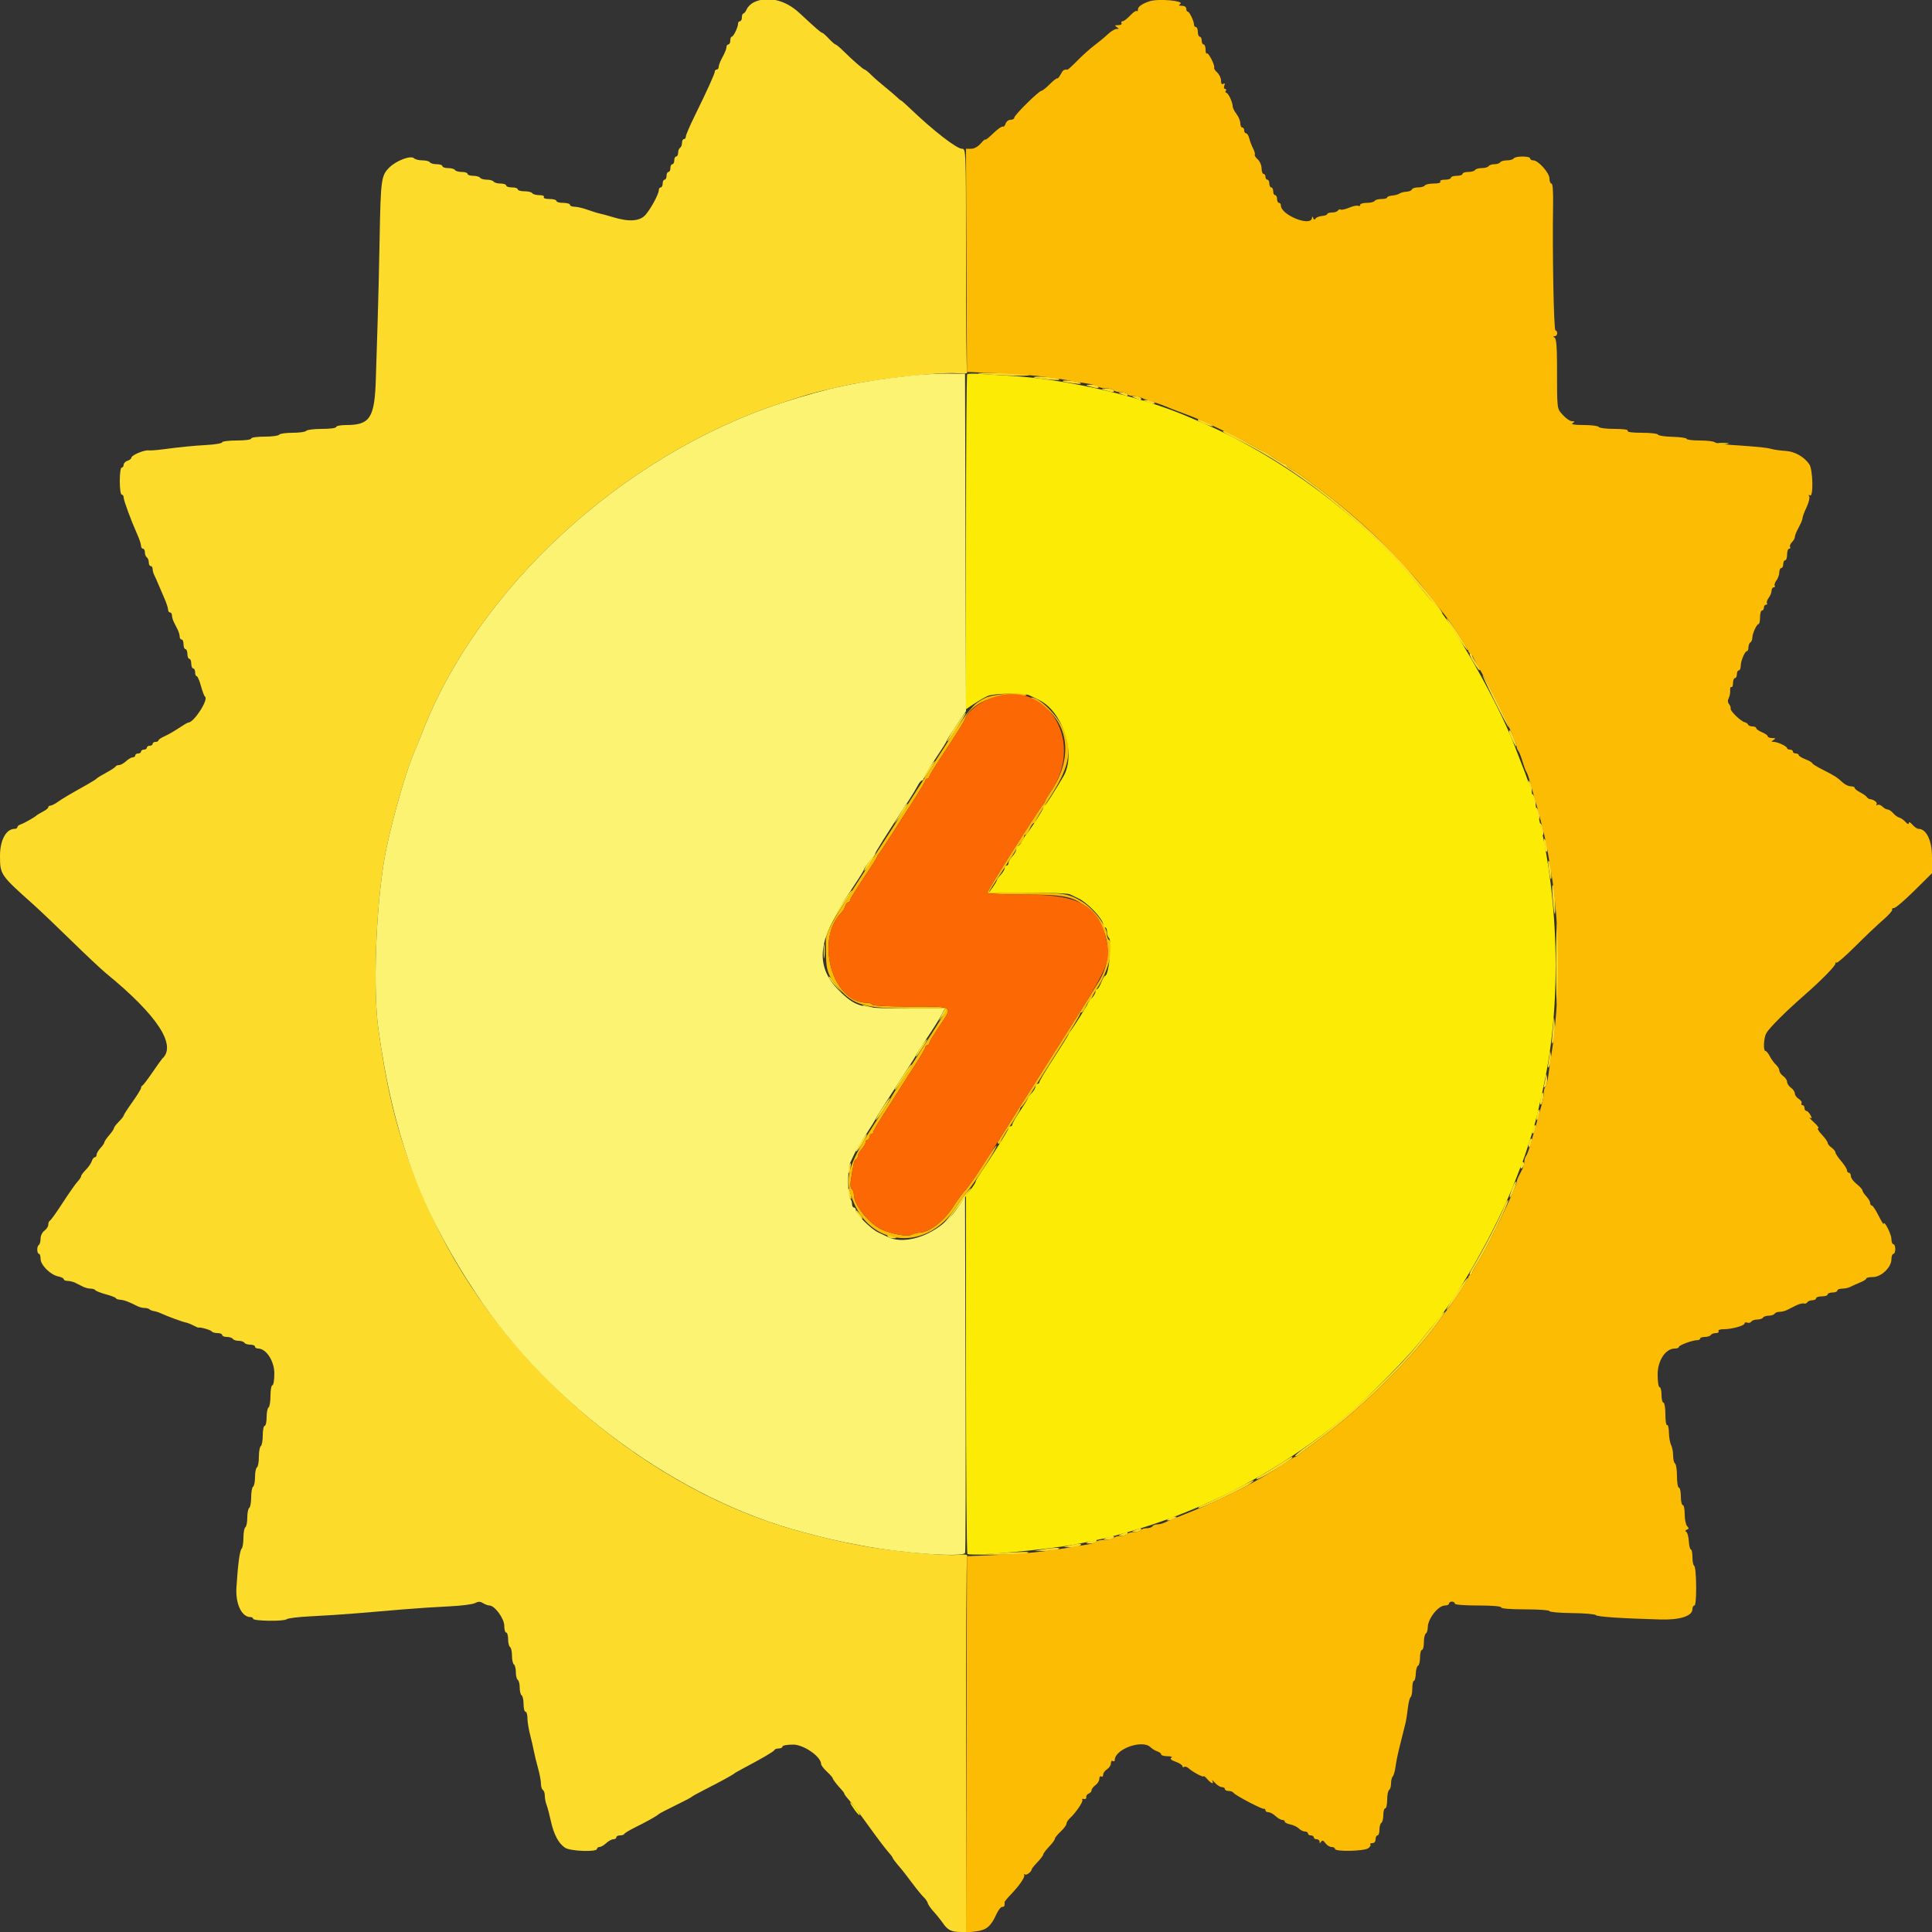 <svg id="svg" version="1.1" xmlns="http://www.w3.org/2000/svg" xmlns:xlink="http://www.w3.org/1999/xlink" width="400" height="400" viewBox="0, 0, 400,400"><rect x="0" y="0" width="400" height="400" fill="#333333" stroke="none"/><g id="svgg"><path id="path0" d="M156.000 0.513 C 155.450 0.789,154.822 1.416,154.605 1.907 C 154.388 2.398,154.073 2.800,153.905 2.800 C 153.737 2.800,153.600 3.160,153.600 3.600 C 153.600 4.040,153.420 4.400,153.200 4.400 C 152.980 4.400,152.800 4.634,152.800 4.920 C 152.800 5.656,151.859 7.593,151.500 7.597 C 151.335 7.599,151.200 7.960,151.200 8.400 C 151.200 8.840,151.020 9.200,150.800 9.200 C 150.580 9.200,150.400 9.465,150.400 9.788 C 150.400 10.111,150.040 11.017,149.600 11.800 C 149.160 12.583,148.800 13.489,148.800 13.812 C 148.800 14.135,148.620 14.400,148.400 14.400 C 148.180 14.400,148.000 14.575,148.000 14.790 C 148.000 15.242,146.472 18.614,143.846 23.957 C 142.831 26.024,142.000 27.959,142.000 28.257 C 142.000 28.556,141.820 28.800,141.600 28.800 C 141.380 28.800,141.200 29.149,141.200 29.576 C 141.200 30.003,141.020 30.464,140.800 30.600 C 140.580 30.736,140.400 31.197,140.400 31.624 C 140.400 32.051,140.220 32.400,140.000 32.400 C 139.780 32.400,139.600 32.760,139.600 33.200 C 139.600 33.640,139.420 34.000,139.200 34.000 C 138.980 34.000,138.800 34.360,138.800 34.800 C 138.800 35.240,138.620 35.600,138.400 35.600 C 138.180 35.600,138.000 35.960,138.000 36.400 C 138.000 36.840,137.820 37.200,137.600 37.200 C 137.380 37.200,137.200 37.560,137.200 38.000 C 137.200 38.440,137.020 38.800,136.800 38.800 C 136.580 38.800,136.400 39.053,136.400 39.362 C 136.400 40.167,134.769 43.193,133.634 44.493 C 132.488 45.806,130.256 45.972,127.005 44.986 C 125.908 44.654,124.648 44.310,124.205 44.222 C 123.762 44.135,122.612 43.779,121.650 43.432 C 120.687 43.084,119.472 42.800,118.950 42.800 C 118.427 42.800,118.000 42.620,118.000 42.400 C 118.000 42.180,117.370 42.000,116.600 42.000 C 115.830 42.000,115.200 41.820,115.200 41.600 C 115.200 41.380,114.559 41.200,113.776 41.200 C 112.929 41.200,112.453 41.038,112.600 40.800 C 112.744 40.567,112.345 40.400,111.647 40.400 C 110.987 40.400,110.336 40.220,110.200 40.000 C 110.064 39.780,109.333 39.600,108.576 39.600 C 107.819 39.600,107.200 39.420,107.200 39.200 C 107.200 38.980,106.660 38.800,106.000 38.800 C 105.340 38.800,104.800 38.620,104.800 38.400 C 104.800 38.180,104.271 38.000,103.624 38.000 C 102.977 38.000,102.336 37.820,102.200 37.600 C 102.064 37.380,101.434 37.200,100.800 37.200 C 100.166 37.200,99.536 37.020,99.400 36.800 C 99.264 36.580,98.623 36.400,97.976 36.400 C 97.329 36.400,96.800 36.220,96.800 36.000 C 96.800 35.780,96.271 35.600,95.624 35.600 C 94.977 35.600,94.336 35.420,94.200 35.200 C 94.064 34.980,93.423 34.800,92.776 34.800 C 92.129 34.800,91.600 34.620,91.600 34.400 C 91.600 34.180,91.071 34.000,90.424 34.000 C 89.777 34.000,89.136 33.820,89.000 33.600 C 88.864 33.380,88.169 33.200,87.456 33.200 C 86.743 33.200,85.971 33.011,85.739 32.779 C 85.070 32.110,82.076 33.220,80.602 34.685 C 78.922 36.356,78.817 37.133,78.594 49.600 C 78.494 55.210,78.313 62.770,78.192 66.400 C 78.071 70.030,77.902 75.384,77.818 78.298 C 77.579 86.526,76.645 88.000,71.665 88.000 C 70.529 88.000,69.600 88.180,69.600 88.400 C 69.600 88.631,68.341 88.800,66.624 88.800 C 64.987 88.800,63.536 88.980,63.400 89.200 C 63.264 89.420,62.004 89.600,60.600 89.600 C 59.196 89.600,57.936 89.780,57.800 90.000 C 57.664 90.220,56.303 90.400,54.776 90.400 C 53.192 90.400,52.000 90.572,52.000 90.800 C 52.000 91.031,50.733 91.200,49.000 91.200 C 47.350 91.200,46.000 91.366,46.000 91.570 C 46.000 91.773,44.605 92.021,42.900 92.122 C 39.736 92.309,37.504 92.530,33.600 93.044 C 32.390 93.204,31.100 93.295,30.734 93.248 C 29.842 93.132,27.200 94.257,27.200 94.753 C 27.200 94.969,26.840 95.260,26.400 95.400 C 25.960 95.540,25.600 95.912,25.600 96.227 C 25.600 96.542,25.420 96.800,25.200 96.800 C 24.971 96.800,24.800 98.000,24.800 99.600 C 24.800 101.200,24.971 102.400,25.200 102.400 C 25.420 102.400,25.600 102.668,25.600 102.996 C 25.600 103.612,27.120 107.726,28.444 110.696 C 28.860 111.628,29.200 112.663,29.200 112.996 C 29.200 113.328,29.380 113.600,29.600 113.600 C 29.820 113.600,30.000 113.949,30.000 114.376 C 30.000 114.803,30.180 115.264,30.400 115.400 C 30.620 115.536,30.800 115.997,30.800 116.424 C 30.800 116.851,30.980 117.200,31.200 117.200 C 31.420 117.200,31.600 117.472,31.600 117.805 C 31.600 118.138,31.759 118.723,31.953 119.105 C 32.148 119.487,32.490 120.250,32.713 120.800 C 32.937 121.350,33.498 122.653,33.960 123.696 C 34.422 124.738,34.800 125.863,34.800 126.196 C 34.800 126.528,34.980 126.800,35.200 126.800 C 35.420 126.800,35.600 127.072,35.600 127.405 C 35.600 127.738,35.780 128.368,36.000 128.805 C 36.220 129.242,36.580 129.958,36.800 130.395 C 37.020 130.832,37.200 131.462,37.200 131.795 C 37.200 132.128,37.380 132.400,37.600 132.400 C 37.820 132.400,38.000 132.850,38.000 133.400 C 38.000 133.950,38.180 134.400,38.400 134.400 C 38.620 134.400,38.800 134.850,38.800 135.400 C 38.800 135.950,38.980 136.400,39.200 136.400 C 39.420 136.400,39.600 136.850,39.600 137.400 C 39.600 137.950,39.780 138.400,40.000 138.400 C 40.220 138.400,40.400 138.760,40.400 139.200 C 40.400 139.640,40.547 140.000,40.728 140.000 C 40.908 140.000,41.304 140.911,41.607 142.025 C 41.910 143.139,42.282 144.127,42.434 144.221 C 43.279 144.743,40.161 149.600,38.980 149.600 C 38.835 149.600,37.964 150.108,37.044 150.728 C 36.125 151.349,34.793 152.113,34.086 152.426 C 33.379 152.739,32.800 153.131,32.800 153.298 C 32.800 153.464,32.530 153.600,32.200 153.600 C 31.870 153.600,31.600 153.780,31.600 154.000 C 31.600 154.220,31.330 154.400,31.000 154.400 C 30.670 154.400,30.400 154.580,30.400 154.800 C 30.400 155.020,30.130 155.200,29.800 155.200 C 29.470 155.200,29.200 155.380,29.200 155.600 C 29.200 155.820,28.930 156.000,28.600 156.000 C 28.270 156.000,28.000 156.180,28.000 156.400 C 28.000 156.620,27.764 156.800,27.475 156.800 C 27.187 156.800,26.564 157.160,26.092 157.600 C 25.620 158.040,24.971 158.400,24.650 158.400 C 24.329 158.400,24.007 158.535,23.933 158.700 C 23.860 158.865,22.990 159.437,22.000 159.970 C 21.010 160.504,20.110 161.054,20.000 161.194 C 19.890 161.333,18.990 161.902,18.000 162.457 C 14.169 164.605,12.963 165.320,11.938 166.047 C 11.354 166.461,10.679 166.800,10.438 166.800 C 10.197 166.800,10.000 166.950,10.000 167.132 C 10.000 167.315,9.505 167.720,8.900 168.032 C 8.295 168.344,7.710 168.689,7.600 168.799 C 7.206 169.195,4.987 170.454,4.300 170.671 C 3.915 170.793,3.600 171.052,3.600 171.247 C 3.600 171.441,3.357 171.600,3.059 171.600 C 1.273 171.600,0.000 173.919,0.000 177.173 C -0.000 181.065,0.066 181.163,6.830 187.200 C 8.186 188.410,11.749 191.802,14.748 194.737 C 17.746 197.672,21.004 200.732,21.988 201.537 C 32.574 210.202,36.654 216.419,33.579 219.200 C 33.457 219.310,32.557 220.570,31.579 222.000 C 30.601 223.430,29.665 224.660,29.500 224.733 C 29.335 224.807,29.200 225.044,29.200 225.262 C 29.200 225.479,28.390 226.792,27.400 228.179 C 26.410 229.566,25.600 230.822,25.600 230.969 C 25.600 231.116,25.150 231.686,24.600 232.236 C 24.050 232.786,23.600 233.380,23.600 233.556 C 23.600 233.732,23.150 234.399,22.600 235.038 C 22.051 235.677,21.601 236.343,21.600 236.517 C 21.600 236.691,21.240 237.220,20.800 237.692 C 20.360 238.164,20.000 238.787,20.000 239.075 C 20.000 239.364,19.832 239.600,19.627 239.600 C 19.422 239.600,19.138 239.966,18.996 240.413 C 18.854 240.860,18.302 241.662,17.769 242.195 C 17.236 242.728,16.800 243.318,16.800 243.506 C 16.800 243.695,16.460 244.214,16.044 244.660 C 15.628 245.107,14.247 247.076,12.975 249.036 C 11.703 250.996,10.513 252.660,10.331 252.733 C 10.149 252.807,10.000 253.172,10.000 253.545 C 10.000 253.918,9.640 254.483,9.200 254.800 C 8.737 255.133,8.400 255.835,8.400 256.465 C 8.400 257.063,8.231 257.657,8.025 257.784 C 7.581 258.059,7.631 259.600,8.085 259.600 C 8.258 259.600,8.400 260.068,8.400 260.640 C 8.400 261.912,10.459 263.952,12.067 264.273 C 12.690 264.398,13.200 264.657,13.200 264.850 C 13.200 265.042,13.562 265.200,14.005 265.200 C 14.448 265.200,15.168 265.380,15.605 265.600 C 16.042 265.820,16.758 266.180,17.195 266.400 C 17.632 266.620,18.341 266.800,18.771 266.800 C 19.201 266.800,19.642 266.944,19.751 267.121 C 19.860 267.297,20.861 267.690,21.975 267.993 C 23.089 268.296,24.000 268.654,24.000 268.787 C 24.000 268.921,24.402 269.060,24.893 269.097 C 25.713 269.159,26.663 269.515,28.495 270.447 C 28.877 270.641,29.522 270.800,29.928 270.800 C 30.334 270.800,30.792 270.925,30.945 271.078 C 31.098 271.231,31.525 271.401,31.894 271.455 C 32.264 271.509,32.933 271.727,33.383 271.940 C 34.625 272.526,37.715 273.663,38.474 273.812 C 38.845 273.884,39.565 274.167,40.074 274.440 C 40.583 274.712,41.044 274.909,41.098 274.877 C 41.380 274.711,43.647 275.353,43.832 275.652 C 43.950 275.843,44.487 276.000,45.024 276.000 C 45.561 276.000,46.000 276.180,46.000 276.400 C 46.000 276.620,46.439 276.800,46.976 276.800 C 47.513 276.800,48.064 276.980,48.200 277.200 C 48.336 277.420,48.876 277.600,49.400 277.600 C 49.924 277.600,50.464 277.780,50.600 278.000 C 50.736 278.220,51.287 278.400,51.824 278.400 C 52.361 278.400,52.800 278.580,52.800 278.800 C 52.800 279.020,53.088 279.200,53.440 279.200 C 55.112 279.200,56.800 281.793,56.800 284.360 C 56.800 285.720,56.623 286.800,56.400 286.800 C 56.180 286.800,56.000 287.779,56.000 288.976 C 56.000 290.173,55.820 291.264,55.600 291.400 C 55.380 291.536,55.200 292.447,55.200 293.424 C 55.200 294.401,55.020 295.200,54.800 295.200 C 54.580 295.200,54.400 296.089,54.400 297.176 C 54.400 298.263,54.220 299.264,54.000 299.400 C 53.780 299.536,53.600 300.526,53.600 301.600 C 53.600 302.674,53.420 303.664,53.200 303.800 C 52.980 303.936,52.800 304.836,52.800 305.800 C 52.800 306.764,52.620 307.664,52.400 307.800 C 52.180 307.936,52.000 308.926,52.000 310.000 C 52.000 311.074,51.820 312.064,51.600 312.200 C 51.380 312.336,51.200 313.236,51.200 314.200 C 51.200 315.164,51.020 316.064,50.800 316.200 C 50.580 316.336,50.400 317.301,50.400 318.344 C 50.400 319.387,50.237 320.411,50.037 320.620 C 49.632 321.044,49.265 323.767,48.952 328.679 C 48.736 332.061,50.039 334.800,51.864 334.800 C 52.159 334.800,52.400 334.955,52.400 335.144 C 52.400 335.631,58.766 335.726,59.343 335.247 C 59.605 335.030,61.885 334.755,64.410 334.637 C 66.934 334.519,71.205 334.238,73.900 334.012 C 76.595 333.785,81.005 333.415,83.700 333.189 C 86.395 332.963,90.580 332.689,93.000 332.580 C 95.420 332.471,97.816 332.170,98.325 331.910 C 99.038 331.546,99.426 331.548,100.019 331.919 C 100.443 332.184,101.033 332.400,101.330 332.400 C 102.421 332.400,104.400 335.100,104.400 336.589 C 104.400 337.365,104.580 338.000,104.800 338.000 C 105.020 338.000,105.200 338.619,105.200 339.376 C 105.200 340.133,105.380 340.864,105.600 341.000 C 105.820 341.136,106.000 341.946,106.000 342.800 C 106.000 343.654,106.180 344.464,106.400 344.600 C 106.620 344.736,106.800 345.456,106.800 346.200 C 106.800 346.944,106.980 347.664,107.200 347.800 C 107.420 347.936,107.600 348.656,107.600 349.400 C 107.600 350.144,107.780 350.864,108.000 351.000 C 108.220 351.136,108.400 351.957,108.400 352.824 C 108.400 353.691,108.580 354.400,108.800 354.400 C 109.020 354.400,109.200 354.992,109.200 355.716 C 109.200 356.440,109.454 358.015,109.764 359.216 C 110.075 360.417,110.425 361.940,110.543 362.600 C 110.661 363.260,111.035 364.790,111.374 366.000 C 111.713 367.210,111.993 368.684,111.995 369.276 C 111.998 369.868,112.180 370.464,112.400 370.600 C 112.620 370.736,112.800 371.278,112.800 371.805 C 112.800 372.331,112.963 373.176,113.162 373.681 C 113.361 374.187,113.757 375.680,114.043 377.000 C 114.648 379.798,115.649 381.678,117.006 382.567 C 118.102 383.285,123.600 383.479,123.600 382.800 C 123.600 382.580,123.836 382.400,124.125 382.400 C 124.413 382.400,125.036 382.040,125.508 381.600 C 125.980 381.160,126.644 380.800,126.983 380.800 C 127.322 380.800,127.600 380.620,127.600 380.400 C 127.600 380.180,127.945 380.000,128.367 380.000 C 128.788 380.000,129.193 379.858,129.267 379.685 C 129.340 379.512,130.390 378.881,131.600 378.284 C 134.005 377.095,136.086 375.924,136.400 375.582 C 136.510 375.462,138.040 374.665,139.800 373.810 C 141.560 372.955,143.090 372.152,143.200 372.025 C 143.310 371.899,144.492 371.241,145.827 370.564 C 148.922 368.995,151.743 367.457,152.000 367.200 C 152.110 367.090,152.920 366.621,153.800 366.158 C 157.785 364.059,160.211 362.639,160.333 362.333 C 160.407 362.150,160.812 362.000,161.233 362.000 C 161.655 362.000,162.000 361.820,162.000 361.600 C 162.000 361.380,162.995 361.200,164.211 361.200 C 166.413 361.200,170.000 363.696,170.000 365.229 C 170.000 365.477,170.540 366.183,171.200 366.800 C 171.860 367.417,172.400 368.027,172.400 368.156 C 172.400 368.389,173.335 369.600,174.300 370.616 C 174.575 370.906,174.800 371.243,174.800 371.365 C 174.800 371.486,175.247 372.084,175.794 372.693 C 176.340 373.302,178.143 375.690,179.800 378.000 C 181.457 380.310,183.260 382.698,183.806 383.307 C 184.353 383.916,184.800 384.499,184.800 384.602 C 184.800 384.773,185.551 385.750,186.600 386.945 C 186.820 387.195,187.808 388.480,188.797 389.800 C 189.785 391.120,190.899 392.481,191.272 392.825 C 191.645 393.169,192.006 393.704,192.075 394.014 C 192.144 394.323,192.698 395.122,193.307 395.788 C 193.916 396.455,194.813 397.575,195.299 398.277 C 196.216 399.601,197.022 399.985,198.900 399.995 L 200.000 400.000 200.000 361.433 C 200.000 340.221,200.098 322.610,200.218 322.298 C 200.395 321.837,200.011 321.766,198.166 321.919 C 195.243 322.162,183.706 321.054,178.400 320.022 C 173.140 318.999,171.742 318.677,166.200 317.214 C 134.458 308.834,103.869 282.872,89.598 252.200 C 83.354 238.779,80.535 228.969,78.333 213.000 C 77.217 204.900,77.793 188.542,79.569 177.926 C 80.566 171.967,83.865 160.107,85.668 156.000 C 86.137 154.931,86.718 153.498,87.210 152.200 C 98.638 121.985,128.941 94.096,161.998 83.367 C 168.109 81.383,167.992 81.416,174.100 80.008 C 180.306 78.578,194.481 76.975,198.195 77.283 C 200.014 77.434,200.394 77.362,200.218 76.902 C 200.098 76.590,200.000 66.089,200.000 53.567 C 200.000 30.846,199.998 30.800,199.176 30.800 C 198.061 30.800,193.210 27.039,188.470 22.500 C 187.494 21.565,186.628 20.800,186.547 20.800 C 186.466 20.800,186.077 20.485,185.682 20.100 C 185.287 19.715,184.178 18.770,183.217 18.000 C 182.257 17.230,180.974 16.105,180.366 15.500 C 179.759 14.895,179.153 14.400,179.020 14.400 C 178.756 14.400,176.630 12.546,174.549 10.500 C 173.822 9.785,173.113 9.200,172.974 9.200 C 172.835 9.200,172.217 8.660,171.600 8.000 C 170.983 7.340,170.374 6.800,170.246 6.800 C 170.002 6.800,168.906 5.849,165.481 2.665 C 162.557 -0.054,158.823 -0.902,156.000 0.513 M202.433 77.344 C 202.525 77.424,205.120 77.592,208.200 77.717 C 211.465 77.850,213.466 77.802,213.000 77.601 C 212.251 77.278,202.072 77.031,202.433 77.344 M214.033 78.151 C 214.125 78.234,215.460 78.422,217.000 78.569 C 218.972 78.758,219.623 78.715,219.200 78.425 C 218.661 78.054,213.632 77.788,214.033 78.151 M220.033 78.949 C 220.125 79.031,221.100 79.218,222.200 79.365 C 223.620 79.555,224.026 79.514,223.600 79.223 C 223.061 78.854,219.632 78.590,220.033 78.949 M225.600 80.000 C 227.036 80.460,227.684 80.460,227.400 80.000 C 227.264 79.780,226.578 79.618,225.876 79.640 C 224.657 79.678,224.645 79.694,225.600 80.000 M228.800 80.800 C 230.236 81.260,230.884 81.260,230.600 80.800 C 230.464 80.580,229.778 80.418,229.076 80.440 C 227.857 80.478,227.845 80.494,228.800 80.800 M232.200 81.600 C 233.301 82.073,233.692 82.073,233.400 81.600 C 233.264 81.380,232.758 81.213,232.276 81.228 C 231.431 81.255,231.429 81.269,232.200 81.600 M235.000 82.400 C 236.101 82.873,236.492 82.873,236.200 82.400 C 236.064 82.180,235.558 82.013,235.076 82.028 C 234.231 82.055,234.229 82.069,235.000 82.400 M237.400 83.200 C 238.596 83.714,239.595 83.714,238.800 83.200 C 238.470 82.987,237.840 82.822,237.400 82.834 L 236.600 82.856 237.400 83.200 M248.000 86.995 C 248.000 87.288,250.895 88.438,251.105 88.229 C 251.205 88.129,250.615 87.766,249.794 87.423 C 248.168 86.744,248.000 86.704,248.000 86.995 M253.200 89.371 C 253.200 89.464,254.235 90.041,255.500 90.652 C 270.032 97.670,284.842 109.971,296.799 124.954 C 298.618 127.233,299.205 127.711,298.077 125.993 C 297.424 125.000,296.099 123.290,295.132 122.193 C 294.165 121.097,292.867 119.570,292.247 118.800 C 288.601 114.273,280.204 106.494,273.843 101.752 C 271.619 100.094,269.527 98.527,269.194 98.269 C 268.861 98.011,268.096 97.545,267.494 97.232 C 266.892 96.920,266.400 96.515,266.400 96.332 C 266.400 96.150,266.207 96.000,265.972 96.000 C 265.737 96.000,264.759 95.460,263.800 94.800 C 262.841 94.140,261.990 93.600,261.910 93.600 C 261.829 93.600,259.972 92.610,257.782 91.400 C 254.037 89.331,253.200 88.960,253.200 89.371 M301.460 131.404 C 302.706 133.276,303.800 134.734,303.891 134.643 C 304.115 134.418,299.878 128.020,299.497 128.009 C 299.331 128.004,300.214 129.532,301.460 131.404 M304.831 136.700 C 305.918 138.518,306.403 139.103,306.391 138.580 C 306.386 138.371,306.030 137.750,305.600 137.200 C 305.170 136.650,304.814 135.975,304.809 135.700 C 304.804 135.425,304.605 135.200,304.367 135.200 C 304.129 135.200,304.338 135.875,304.831 136.700 M309.303 144.856 C 310.896 148.077,312.271 150.646,312.358 150.565 C 312.560 150.376,307.846 140.857,307.026 139.800 C 306.685 139.360,307.709 141.635,309.303 144.856 M197.830 150.438 C 196.792 151.999,196.024 153.358,196.124 153.457 C 196.223 153.556,197.014 152.504,197.881 151.119 C 199.979 147.766,200.074 147.600,199.882 147.600 C 199.792 147.600,198.868 148.877,197.830 150.438 M312.430 151.500 C 312.490 152.111,313.942 154.984,313.970 154.549 C 314.007 153.990,312.861 151.200,312.595 151.200 C 312.488 151.200,312.413 151.335,312.430 151.500 M192.253 159.191 C 191.674 160.067,191.200 160.917,191.200 161.080 C 191.200 161.244,191.442 161.023,191.739 160.589 C 193.041 158.681,193.678 157.600,193.499 157.600 C 193.393 157.600,192.832 158.316,192.253 159.191 M316.434 162.000 C 316.446 162.330,316.611 162.960,316.800 163.400 L 317.144 164.200 317.166 163.400 C 317.178 162.960,317.013 162.330,316.800 162.000 C 316.455 161.467,316.415 161.467,316.434 162.000 M317.234 164.800 C 317.246 165.130,317.411 165.760,317.600 166.200 L 317.944 167.000 317.966 166.200 C 317.978 165.760,317.813 165.130,317.600 164.800 C 317.255 164.267,317.215 164.267,317.234 164.800 M187.046 167.400 C 186.691 167.950,186.109 168.895,185.753 169.500 L 185.105 170.600 185.910 169.626 C 186.860 168.476,188.121 166.400,187.869 166.400 C 187.771 166.400,187.401 166.850,187.046 167.400 M318.034 167.600 C 318.046 167.930,318.211 168.560,318.400 169.000 L 318.744 169.800 318.766 169.000 C 318.778 168.560,318.613 167.930,318.400 167.600 C 318.055 167.067,318.015 167.067,318.034 167.600 M318.834 171.000 C 318.872 172.366,319.538 173.642,319.566 172.400 C 319.578 171.850,319.413 171.130,319.200 170.800 C 318.880 170.305,318.816 170.340,318.834 171.000 M319.646 174.200 C 319.715 175.831,320.315 177.187,320.354 175.800 C 320.373 175.140,320.213 174.330,320.000 174.000 C 319.681 173.506,319.618 173.541,319.646 174.200 M179.684 178.668 C 179.181 179.457,178.840 180.173,178.926 180.259 C 179.012 180.346,179.562 179.693,180.147 178.808 C 180.732 177.924,181.074 177.208,180.906 177.217 C 180.738 177.226,180.188 177.879,179.684 178.668 M320.635 179.800 C 320.782 180.900,320.969 181.875,321.051 181.967 C 321.410 182.368,321.146 178.939,320.777 178.400 C 320.486 177.974,320.445 178.380,320.635 179.800 M321.454 185.800 C 321.588 187.560,321.765 189.075,321.849 189.167 C 322.175 189.526,321.922 184.152,321.577 183.400 C 321.341 182.884,321.297 183.734,321.454 185.800 M174.304 187.127 C 172.027 190.551,170.790 192.960,170.834 193.884 C 170.858 194.366,170.968 194.272,171.174 193.597 C 171.614 192.150,172.704 190.116,174.388 187.600 C 176.203 184.889,176.492 184.400,176.282 184.400 C 176.192 184.400,175.301 185.627,174.304 187.127 M322.143 199.600 C 322.143 204.770,322.273 208.550,322.431 208.000 C 322.590 207.450,322.720 203.670,322.720 199.600 C 322.720 195.530,322.590 191.750,322.431 191.200 C 322.273 190.650,322.143 194.430,322.143 199.600 M170.524 197.000 C 170.526 198.320,170.601 198.812,170.690 198.093 C 170.779 197.374,170.777 196.294,170.686 195.693 C 170.595 195.092,170.522 195.680,170.524 197.000 M171.600 202.272 C 171.600 202.520,172.365 203.516,173.300 204.485 C 174.235 205.454,174.532 205.696,173.960 205.023 C 173.389 204.351,172.624 203.355,172.260 202.811 C 171.897 202.267,171.600 202.025,171.600 202.272 M178.800 208.382 C 179.130 208.605,179.745 208.791,180.167 208.794 C 181.190 208.802,180.871 208.573,179.400 208.244 C 178.524 208.048,178.362 208.085,178.800 208.382 M194.986 210.100 L 194.352 211.400 195.167 210.400 C 195.952 209.437,196.208 208.800,195.810 208.800 C 195.706 208.800,195.335 209.385,194.986 210.100 M321.674 211.000 C 321.629 211.660,321.500 213.190,321.386 214.400 C 321.218 216.187,321.260 216.416,321.607 215.619 C 321.842 215.080,321.971 213.550,321.894 212.219 C 321.817 210.889,321.718 210.340,321.674 211.000 M190.653 216.791 C 190.074 217.667,189.600 218.517,189.600 218.680 C 189.600 218.844,189.842 218.623,190.139 218.189 C 191.441 216.281,192.078 215.200,191.899 215.200 C 191.793 215.200,191.232 215.916,190.653 216.791 M320.867 217.850 C 320.830 218.318,320.698 219.308,320.573 220.050 C 320.388 221.153,320.429 221.271,320.797 220.693 C 321.045 220.304,321.177 219.314,321.091 218.493 C 321.005 217.672,320.904 217.382,320.867 217.850 M187.521 221.900 C 185.379 225.160,185.115 225.600,185.301 225.600 C 185.476 225.600,186.041 224.795,188.178 221.500 C 188.571 220.895,188.805 220.400,188.699 220.400 C 188.593 220.400,188.063 221.075,187.521 221.900 M320.059 222.600 C 320.020 223.040,319.877 223.850,319.740 224.400 C 319.548 225.170,319.602 225.297,319.975 224.951 C 320.244 224.701,320.385 223.903,320.293 223.151 C 320.202 222.408,320.097 222.160,320.059 222.600 M319.022 227.129 C 318.858 227.859,318.822 228.556,318.942 228.676 C 319.243 228.977,319.720 226.956,319.499 226.317 C 319.401 226.033,319.186 226.398,319.022 227.129 M182.653 229.453 C 181.844 230.698,181.250 231.783,181.331 231.864 C 181.412 231.945,182.139 230.993,182.947 229.747 C 183.756 228.502,184.350 227.417,184.269 227.336 C 184.188 227.255,183.461 228.207,182.653 229.453 M318.229 230.629 C 318.081 231.215,318.051 231.784,318.161 231.894 C 318.271 232.004,318.481 231.615,318.629 231.029 C 318.776 230.442,318.806 229.873,318.696 229.763 C 318.586 229.653,318.376 230.042,318.229 230.629 M317.400 233.600 C 317.250 234.073,317.217 234.550,317.327 234.660 C 317.437 234.770,317.650 234.473,317.800 234.000 C 317.950 233.527,317.983 233.050,317.873 232.940 C 317.763 232.830,317.550 233.127,317.400 233.600 M178.253 236.391 C 177.121 238.102,176.825 239.118,177.843 237.800 C 178.582 236.844,179.685 234.800,179.463 234.800 C 179.377 234.800,178.832 235.516,178.253 236.391 M316.600 236.400 C 316.450 236.873,316.417 237.350,316.527 237.460 C 316.637 237.570,316.850 237.273,317.000 236.800 C 317.150 236.327,317.183 235.850,317.073 235.740 C 316.963 235.630,316.750 235.927,316.600 236.400 M315.092 240.642 C 314.931 240.802,314.800 241.209,314.800 241.547 C 314.800 241.997,314.918 242.042,315.245 241.715 C 315.490 241.470,315.621 241.063,315.537 240.810 C 315.452 240.557,315.252 240.481,315.092 240.642 M175.754 241.377 C 175.632 241.694,175.603 242.279,175.689 242.677 C 175.787 243.128,175.924 242.912,176.054 242.100 C 176.271 240.738,176.130 240.396,175.754 241.377 M313.086 246.017 C 312.714 246.966,312.486 247.819,312.581 247.914 C 312.824 248.158,314.046 245.138,313.891 244.674 C 313.821 244.464,313.459 245.068,313.086 246.017 M175.600 246.910 C 175.600 247.483,175.787 248.068,176.016 248.210 C 176.289 248.379,176.338 248.077,176.160 247.334 C 175.792 245.801,175.600 245.656,175.600 246.910 M200.130 246.900 C 199.684 247.395,198.727 248.700,198.001 249.800 C 197.276 250.900,196.214 252.337,195.641 252.994 C 194.829 253.924,194.797 254.022,195.493 253.438 C 196.270 252.786,201.338 246.000,201.048 246.000 C 200.988 246.000,200.575 246.405,200.130 246.900 M311.589 249.445 C 310.632 252.000,307.005 259.014,304.735 262.700 C 304.295 263.415,304.129 264.000,304.367 264.000 C 304.605 264.000,304.800 263.807,304.800 263.572 C 304.800 263.337,305.308 262.392,305.929 261.472 C 307.438 259.236,312.528 248.794,312.245 248.512 C 312.123 248.389,311.828 248.809,311.589 249.445 M177.213 250.656 C 177.231 251.144,178.357 252.576,178.561 252.371 C 178.655 252.277,178.387 251.775,177.966 251.256 C 177.545 250.736,177.206 250.466,177.213 250.656 M183.800 256.000 C 183.936 256.220,184.442 256.387,184.924 256.372 C 185.769 256.345,185.771 256.331,185.000 256.000 C 183.899 255.527,183.508 255.527,183.800 256.000 M301.460 267.796 C 300.214 269.668,299.331 271.190,299.497 271.179 C 299.890 271.151,304.121 264.788,303.896 264.563 C 303.802 264.469,302.706 265.924,301.460 267.796 M297.720 273.100 C 297.104 273.925,296.372 274.841,296.094 275.135 C 295.816 275.429,295.097 276.329,294.498 277.135 C 290.014 283.160,278.761 293.657,270.673 299.357 C 269.173 300.414,268.031 301.364,268.135 301.468 C 268.239 301.572,268.656 301.388,269.062 301.060 C 269.468 300.731,271.619 299.106,273.843 297.448 C 282.731 290.821,293.041 280.492,298.346 272.900 C 299.605 271.098,299.093 271.262,297.720 273.100 M264.874 303.184 C 263.526 304.054,261.862 305.058,261.175 305.413 C 260.488 305.768,260.011 306.145,260.116 306.249 C 260.408 306.541,267.600 302.211,267.600 301.743 C 267.600 301.459,267.286 301.625,264.874 303.184 M254.893 308.789 C 252.414 310.075,249.820 311.324,249.128 311.565 C 248.436 311.806,247.975 312.108,248.103 312.236 C 248.368 312.502,257.782 308.032,259.000 307.062 C 260.258 306.061,259.705 306.293,254.893 308.789 M242.000 314.400 C 241.467 314.745,241.467 314.788,242.000 314.788 C 242.330 314.788,242.870 314.613,243.200 314.400 C 243.733 314.055,243.733 314.012,243.200 314.012 C 242.870 314.012,242.330 314.187,242.000 314.400 M235.000 316.800 C 234.229 317.131,234.231 317.145,235.076 317.172 C 235.558 317.187,236.064 317.020,236.200 316.800 C 236.492 316.327,236.101 316.327,235.000 316.800 M232.200 317.600 C 231.429 317.931,231.431 317.945,232.276 317.972 C 232.758 317.987,233.264 317.820,233.400 317.600 C 233.692 317.127,233.301 317.127,232.200 317.600 M229.000 318.400 C 228.286 318.707,228.315 318.747,229.276 318.772 C 229.868 318.787,230.464 318.620,230.600 318.400 C 230.895 317.922,230.111 317.922,229.000 318.400 M225.400 319.200 C 224.686 319.507,224.715 319.547,225.676 319.572 C 226.268 319.587,226.864 319.420,227.000 319.200 C 227.295 318.722,226.511 318.722,225.400 319.200 M221.400 320.000 L 220.200 320.305 221.600 320.347 C 222.370 320.369,223.270 320.213,223.600 320.000 C 224.339 319.523,223.276 319.523,221.400 320.000 M215.800 320.800 L 214.200 321.086 216.200 321.115 C 217.300 321.131,218.560 320.989,219.000 320.800 C 220.015 320.364,218.237 320.364,215.800 320.800 M206.000 321.600 L 201.800 321.843 206.800 321.894 C 209.550 321.921,212.160 321.789,212.600 321.600 C 213.512 321.208,212.765 321.208,206.000 321.600 " stroke="none" fill="#fcdb2b" fill-rule="evenodd"></path><path id="path1" d="M238.000 0.261 C 236.502 0.754,235.600 1.383,235.600 1.934 C 235.600 2.264,235.486 2.420,235.347 2.281 C 235.208 2.142,234.596 2.562,233.987 3.214 C 233.378 3.866,232.671 4.400,232.416 4.400 C 232.161 4.400,232.064 4.580,232.200 4.800 C 232.337 5.022,232.036 5.203,231.524 5.206 C 230.781 5.211,230.717 5.288,231.200 5.600 C 231.724 5.939,231.719 5.989,231.159 5.994 C 230.807 5.997,229.993 6.495,229.350 7.100 C 228.708 7.705,227.466 8.734,226.591 9.388 C 225.716 10.041,224.151 11.442,223.113 12.501 C 222.076 13.560,221.131 14.420,221.013 14.413 C 220.271 14.368,220.081 14.500,219.600 15.399 C 219.306 15.949,218.988 16.321,218.893 16.226 C 218.798 16.131,218.102 16.671,217.347 17.427 C 216.591 18.182,215.813 18.800,215.618 18.800 C 215.093 18.800,210.000 23.835,210.000 24.355 C 210.000 24.600,209.652 24.800,209.227 24.800 C 208.802 24.800,208.339 25.163,208.198 25.606 C 208.057 26.049,207.795 26.321,207.616 26.210 C 207.436 26.098,206.549 26.726,205.644 27.603 C 204.740 28.481,204.000 29.064,204.000 28.900 C 203.999 28.735,203.573 29.095,203.053 29.700 C 202.465 30.384,201.707 30.800,201.050 30.800 L 199.994 30.800 200.097 53.900 L 200.200 77.000 206.600 77.280 C 212.920 77.557,216.715 77.945,221.400 78.796 C 222.720 79.035,224.520 79.333,225.400 79.457 C 226.280 79.581,227.171 79.844,227.380 80.041 C 227.589 80.238,228.343 80.400,229.056 80.400 C 229.769 80.400,230.464 80.580,230.600 80.800 C 230.736 81.020,231.366 81.200,232.000 81.200 C 232.634 81.200,233.264 81.380,233.400 81.600 C 233.536 81.820,234.089 82.000,234.629 82.000 C 235.169 82.000,235.923 82.158,236.305 82.351 C 236.687 82.544,237.720 82.916,238.600 83.177 C 239.480 83.439,240.650 83.845,241.200 84.080 C 242.343 84.568,242.881 84.777,246.200 86.023 C 250.799 87.748,261.557 93.175,264.420 95.214 C 265.027 95.646,265.721 96.000,265.962 96.000 C 266.203 96.000,266.400 96.150,266.400 96.332 C 266.400 96.515,266.892 96.920,267.494 97.232 C 268.096 97.545,268.861 98.011,269.194 98.269 C 269.527 98.527,271.619 100.094,273.843 101.752 C 282.467 108.182,290.564 116.179,297.124 124.748 C 298.072 125.987,299.088 127.294,299.381 127.654 C 300.606 129.158,304.000 134.396,304.000 134.782 C 304.000 135.012,304.159 135.200,304.353 135.200 C 304.548 135.200,304.810 135.515,304.936 135.900 C 305.062 136.285,305.711 137.500,306.378 138.600 C 308.595 142.256,314.000 153.541,314.000 154.516 C 314.000 154.804,314.149 155.211,314.330 155.420 C 314.512 155.629,314.905 156.610,315.202 157.600 C 315.500 158.590,315.866 159.580,316.014 159.800 C 316.163 160.020,316.413 160.650,316.569 161.200 C 316.726 161.750,317.022 162.785,317.227 163.500 C 318.191 166.861,318.480 167.907,318.827 169.300 C 319.032 170.125,319.393 171.565,319.628 172.500 C 320.057 174.204,320.490 176.521,321.217 181.000 C 323.016 192.095,323.005 207.092,321.188 218.400 C 320.958 219.830,320.670 221.810,320.546 222.800 C 320.423 223.790,320.160 224.771,319.961 224.980 C 319.763 225.189,319.600 225.806,319.600 226.352 C 319.600 226.897,319.432 227.896,319.227 228.572 C 319.022 229.247,318.641 230.610,318.381 231.600 C 318.120 232.590,317.769 233.850,317.600 234.400 C 317.431 234.950,317.061 236.210,316.777 237.200 C 316.493 238.190,316.112 239.171,315.930 239.380 C 315.749 239.589,315.600 240.086,315.600 240.485 C 315.600 240.884,315.420 241.568,315.200 242.005 C 314.980 242.442,314.620 243.158,314.400 243.595 C 314.180 244.032,314.000 244.566,314.000 244.783 C 314.000 245.729,307.549 259.066,305.927 261.472 C 305.307 262.392,304.800 263.337,304.800 263.572 C 304.800 263.807,304.620 264.000,304.400 264.000 C 304.180 264.000,304.000 264.196,304.000 264.435 C 304.000 264.814,300.180 270.668,299.585 271.200 C 299.462 271.310,298.929 272.030,298.400 272.800 C 293.286 280.244,282.794 290.774,273.843 297.448 C 271.619 299.106,269.483 300.718,269.095 301.031 C 268.708 301.344,268.293 301.600,268.173 301.600 C 268.054 301.600,266.877 302.333,265.558 303.229 C 260.844 306.430,253.101 310.412,246.600 312.978 C 243.960 314.020,241.487 315.036,241.105 315.236 C 240.723 315.436,240.059 315.600,239.629 315.600 C 239.199 315.600,238.736 315.780,238.600 316.000 C 238.464 316.220,237.924 316.400,237.400 316.400 C 236.876 316.400,236.336 316.580,236.200 316.800 C 236.064 317.020,235.434 317.200,234.800 317.200 C 234.166 317.200,233.536 317.380,233.400 317.600 C 233.264 317.820,232.634 318.000,232.000 318.000 C 231.366 318.000,230.736 318.180,230.600 318.400 C 230.464 318.620,229.654 318.800,228.800 318.800 C 227.946 318.800,227.148 318.961,227.026 319.158 C 226.905 319.355,226.129 319.617,225.303 319.742 C 224.476 319.867,222.720 320.157,221.400 320.387 C 216.486 321.244,212.035 321.700,206.200 321.947 L 200.200 322.200 200.098 361.156 L 199.996 400.112 202.021 399.872 C 204.247 399.608,205.136 398.867,206.306 396.300 C 206.681 395.475,207.216 394.800,207.494 394.800 C 207.941 394.800,208.021 394.639,207.993 393.793 C 207.990 393.680,208.575 392.973,209.293 392.224 C 211.051 390.390,212.224 388.687,212.064 388.200 C 211.992 387.980,212.060 387.926,212.214 388.081 C 212.485 388.351,213.600 387.501,213.600 387.025 C 213.600 386.897,214.140 386.228,214.800 385.537 C 215.460 384.846,216.000 384.126,216.000 383.937 C 216.000 383.748,216.540 383.028,217.200 382.337 C 217.860 381.646,218.400 380.910,218.400 380.701 C 218.400 380.492,218.940 379.817,219.600 379.200 C 220.260 378.583,220.800 377.857,220.800 377.586 C 220.800 377.316,221.117 376.803,221.504 376.447 C 222.771 375.284,224.372 372.905,224.083 372.616 C 223.927 372.461,224.070 372.393,224.400 372.467 C 224.730 372.540,224.953 372.370,224.896 372.089 C 224.839 371.808,225.064 371.473,225.396 371.346 C 225.728 371.219,226.000 370.903,226.000 370.646 C 226.000 370.388,226.360 369.917,226.800 369.600 C 227.240 369.283,227.600 368.693,227.600 368.288 C 227.600 367.884,227.780 367.664,228.000 367.800 C 228.220 367.936,228.400 367.768,228.400 367.427 C 228.400 367.086,228.760 366.582,229.200 366.307 C 229.640 366.032,230.000 365.480,230.000 365.080 C 230.000 364.680,230.180 364.464,230.400 364.600 C 230.620 364.736,230.800 364.651,230.800 364.410 C 230.800 362.127,236.528 360.071,238.208 361.751 C 238.536 362.079,239.164 362.462,239.602 362.601 C 240.041 362.740,240.400 363.022,240.400 363.227 C 240.400 363.432,240.985 363.603,241.700 363.606 C 242.488 363.610,242.805 363.736,242.504 363.927 C 242.172 364.138,242.471 364.409,243.404 364.747 C 244.172 365.025,244.800 365.431,244.800 365.649 C 244.800 365.868,244.965 365.945,245.168 365.820 C 245.370 365.695,245.778 365.819,246.075 366.096 C 246.886 366.853,249.200 368.086,249.200 367.761 C 249.200 367.605,249.536 367.865,249.947 368.339 C 250.762 369.279,251.399 369.498,250.993 368.700 C 250.853 368.425,251.097 368.605,251.534 369.100 C 251.971 369.595,252.614 370.000,252.964 370.000 C 253.314 370.000,253.600 370.180,253.600 370.400 C 253.600 370.620,253.949 370.800,254.376 370.800 C 254.803 370.800,255.260 370.974,255.391 371.186 C 255.701 371.688,261.301 374.631,261.697 374.500 C 261.864 374.445,262.000 374.580,262.000 374.800 C 262.000 375.020,262.278 375.200,262.617 375.200 C 262.956 375.200,263.620 375.560,264.092 376.000 C 264.564 376.440,265.187 376.800,265.475 376.800 C 265.764 376.800,266.000 376.957,266.000 377.150 C 266.000 377.343,266.518 377.604,267.152 377.730 C 267.785 377.857,268.582 378.240,268.923 378.580 C 269.264 378.921,269.826 379.200,270.171 379.200 C 270.517 379.200,270.800 379.380,270.800 379.600 C 270.800 379.820,271.070 380.000,271.400 380.000 C 271.730 380.000,272.000 380.180,272.000 380.400 C 272.000 380.620,272.270 380.800,272.600 380.800 C 272.930 380.800,273.203 381.025,273.206 381.300 C 273.211 381.692,273.279 381.694,273.524 381.309 C 273.754 380.948,273.987 381.027,274.406 381.609 C 274.720 382.044,275.297 382.400,275.688 382.400 C 276.080 382.400,276.400 382.580,276.400 382.800 C 276.400 383.412,282.464 383.278,283.294 382.648 C 283.675 382.358,283.870 382.004,283.727 381.860 C 283.584 381.717,283.767 381.600,284.133 381.600 C 284.533 381.600,284.800 381.280,284.800 380.800 C 284.800 380.360,284.980 380.000,285.200 380.000 C 285.420 380.000,285.600 379.471,285.600 378.824 C 285.600 378.177,285.780 377.536,286.000 377.400 C 286.220 377.264,286.400 376.533,286.400 375.776 C 286.400 375.019,286.580 374.400,286.800 374.400 C 287.020 374.400,287.200 373.601,287.200 372.624 C 287.200 371.647,287.380 370.736,287.600 370.600 C 287.820 370.464,288.000 369.859,288.000 369.256 C 288.000 368.653,288.162 367.989,288.359 367.780 C 288.556 367.571,288.812 366.680,288.926 365.800 C 289.041 364.920,289.338 363.390,289.586 362.400 C 289.834 361.410,290.193 359.970,290.384 359.200 C 290.575 358.430,290.845 357.350,290.984 356.800 C 291.123 356.250,291.344 354.850,291.475 353.688 C 291.607 352.527,291.869 351.481,292.057 351.365 C 292.246 351.248,292.400 350.443,292.400 349.576 C 292.400 348.709,292.551 348.000,292.735 348.000 C 292.920 348.000,293.096 347.326,293.127 346.503 C 293.158 345.679,293.367 344.944,293.591 344.870 C 293.816 344.795,294.000 344.028,294.000 343.167 C 294.000 342.305,294.180 341.600,294.400 341.600 C 294.620 341.600,294.800 340.891,294.800 340.024 C 294.800 339.157,294.980 338.336,295.200 338.200 C 295.420 338.064,295.600 337.511,295.600 336.971 C 295.600 335.159,297.762 332.400,299.182 332.400 C 299.632 332.400,300.000 332.220,300.000 332.000 C 300.000 331.780,300.270 331.600,300.600 331.600 C 300.930 331.600,301.200 331.780,301.200 332.000 C 301.200 332.244,303.067 332.400,306.000 332.400 C 308.933 332.400,310.800 332.556,310.800 332.800 C 310.800 333.045,312.733 333.200,315.800 333.200 C 318.550 333.200,320.800 333.362,320.800 333.559 C 320.800 333.757,322.908 333.943,325.485 333.973 C 328.062 334.003,330.270 334.190,330.393 334.388 C 330.602 334.728,335.652 335.071,343.800 335.299 C 347.839 335.412,350.400 334.580,350.400 333.154 C 350.400 332.739,350.589 332.400,350.820 332.400 C 351.335 332.400,351.269 324.490,350.751 324.169 C 350.558 324.050,350.400 323.243,350.400 322.376 C 350.400 321.509,350.255 320.800,350.078 320.800 C 349.901 320.800,349.712 320.040,349.657 319.110 C 349.602 318.181,349.366 317.303,349.133 317.159 C 348.858 316.989,348.901 316.827,349.255 316.698 C 349.692 316.539,349.701 316.395,349.300 315.970 C 349.025 315.679,348.800 314.576,348.800 313.520 C 348.800 312.464,348.620 311.600,348.400 311.600 C 348.180 311.600,348.000 310.790,348.000 309.800 C 348.000 308.810,347.820 308.000,347.600 308.000 C 347.378 308.000,347.200 306.941,347.200 305.624 C 347.200 304.317,347.020 303.136,346.800 303.000 C 346.580 302.864,346.400 302.122,346.400 301.350 C 346.400 300.579,346.213 299.599,345.985 299.173 C 345.757 298.747,345.555 297.592,345.535 296.607 C 345.515 295.621,345.342 294.912,345.149 295.031 C 344.957 295.150,344.800 294.157,344.800 292.824 C 344.800 291.475,344.623 290.400,344.400 290.400 C 344.180 290.400,344.000 289.680,344.000 288.800 C 344.000 287.920,343.820 287.200,343.600 287.200 C 343.374 287.200,343.200 286.053,343.200 284.560 C 343.200 281.668,344.839 279.200,346.760 279.200 C 347.222 279.200,347.600 279.049,347.600 278.864 C 347.600 278.504,350.427 277.467,351.408 277.467 C 351.734 277.467,352.000 277.317,352.000 277.133 C 352.000 276.950,352.439 276.800,352.976 276.800 C 353.513 276.800,354.064 276.620,354.200 276.400 C 354.336 276.180,354.807 276.000,355.247 276.000 C 355.687 276.000,355.936 275.820,355.800 275.600 C 355.654 275.364,356.096 275.199,356.876 275.198 C 358.589 275.195,361.200 274.468,361.200 273.994 C 361.200 273.791,361.452 273.722,361.760 273.840 C 362.067 273.958,362.438 273.862,362.583 273.627 C 362.728 273.392,363.276 273.200,363.800 273.200 C 364.324 273.200,364.864 273.020,365.000 272.800 C 365.136 272.580,365.676 272.400,366.200 272.400 C 366.724 272.400,367.264 272.220,367.400 272.000 C 367.536 271.780,367.999 271.600,368.429 271.600 C 368.859 271.600,369.523 271.446,369.905 271.257 C 370.287 271.069,371.140 270.642,371.800 270.310 C 372.460 269.978,373.209 269.782,373.463 269.874 C 373.718 269.967,374.044 269.853,374.187 269.621 C 374.330 269.390,374.797 269.200,375.224 269.200 C 375.651 269.200,376.000 269.020,376.000 268.800 C 376.000 268.580,376.540 268.400,377.200 268.400 C 377.860 268.400,378.400 268.220,378.400 268.000 C 378.400 267.780,378.850 267.600,379.400 267.600 C 379.950 267.600,380.400 267.420,380.400 267.200 C 380.400 266.980,380.852 266.800,381.405 266.800 C 381.958 266.800,382.723 266.632,383.105 266.426 C 383.487 266.221,384.385 265.817,385.100 265.529 C 385.815 265.240,386.400 264.869,386.400 264.702 C 386.400 264.536,387.009 264.400,387.753 264.400 C 389.489 264.400,391.600 262.383,391.600 260.724 C 391.600 260.106,391.780 259.600,392.000 259.600 C 392.220 259.600,392.400 259.150,392.400 258.600 C 392.400 258.050,392.220 257.600,392.000 257.600 C 391.780 257.600,391.599 257.105,391.597 256.500 C 391.595 255.508,390.016 252.448,389.997 253.400 C 389.993 253.620,389.519 252.855,388.944 251.700 C 388.369 250.545,387.741 249.600,387.549 249.600 C 387.357 249.600,387.200 249.364,387.200 249.075 C 387.200 248.787,386.840 248.164,386.400 247.692 C 385.960 247.220,385.600 246.666,385.600 246.462 C 385.600 246.257,385.062 245.665,384.404 245.145 C 383.746 244.625,383.206 243.885,383.204 243.500 C 383.202 243.115,383.020 242.800,382.800 242.800 C 382.580 242.800,382.400 242.575,382.399 242.300 C 382.399 242.025,381.859 241.170,381.200 240.400 C 380.541 239.630,380.001 238.815,380.001 238.588 C 380.000 238.362,379.640 237.917,379.200 237.600 C 378.760 237.283,378.399 236.838,378.398 236.612 C 378.397 236.385,377.848 235.615,377.178 234.900 C 376.508 234.185,376.173 233.600,376.434 233.600 C 376.695 233.600,376.299 233.042,375.554 232.360 C 374.809 231.678,374.443 231.250,374.740 231.408 C 375.175 231.641,375.192 231.533,374.826 230.848 C 374.576 230.382,374.198 230.000,373.986 230.000 C 373.774 230.000,373.600 229.730,373.600 229.400 C 373.600 229.070,373.409 228.800,373.176 228.800 C 372.943 228.800,372.860 228.626,372.992 228.413 C 373.123 228.200,372.864 227.797,372.416 227.517 C 371.967 227.237,371.600 226.731,371.600 226.392 C 371.600 226.054,371.240 225.517,370.800 225.200 C 370.360 224.883,370.000 224.343,370.000 224.000 C 370.000 223.657,369.640 223.117,369.200 222.800 C 368.760 222.483,368.400 221.969,368.400 221.659 C 368.400 221.348,368.084 220.803,367.697 220.447 C 367.311 220.091,366.740 219.305,366.430 218.700 C 366.119 218.095,365.715 217.600,365.532 217.600 C 365.018 217.600,365.140 214.895,365.700 213.902 C 366.304 212.831,369.667 209.466,373.397 206.200 C 377.097 202.960,380.000 200.011,380.000 199.493 C 380.000 199.258,380.109 199.175,380.241 199.308 C 380.374 199.441,382.141 197.896,384.167 195.875 C 386.193 193.854,388.776 191.404,389.906 190.431 C 391.037 189.458,391.870 188.513,391.757 188.331 C 391.645 188.149,391.817 188.000,392.139 188.000 C 392.462 188.000,394.362 186.377,396.363 184.394 L 400.000 180.788 400.000 177.436 C 400.000 174.017,398.835 171.600,397.186 171.600 C 396.916 171.600,396.358 171.212,395.947 170.739 C 395.505 170.230,395.200 170.091,395.200 170.400 C 395.200 170.739,394.954 170.655,394.500 170.161 C 394.115 169.743,393.541 169.344,393.225 169.275 C 392.909 169.206,392.348 168.801,391.978 168.375 C 391.609 167.949,391.089 167.600,390.825 167.600 C 390.560 167.600,390.071 167.328,389.739 166.996 C 389.407 166.664,388.942 166.512,388.706 166.658 C 388.467 166.806,388.391 166.738,388.536 166.504 C 388.766 166.132,387.949 165.529,387.085 165.435 C 386.912 165.416,386.642 165.220,386.485 164.999 C 386.328 164.779,385.705 164.344,385.100 164.032 C 384.495 163.720,384.000 163.315,384.000 163.132 C 384.000 162.950,383.640 162.800,383.200 162.800 C 382.760 162.800,382.053 162.485,381.629 162.100 C 380.302 160.896,379.864 160.612,377.500 159.425 C 376.235 158.789,375.200 158.152,375.200 158.009 C 375.200 157.866,374.570 157.502,373.800 157.200 C 373.030 156.898,372.400 156.504,372.400 156.325 C 372.400 156.146,372.130 156.000,371.800 156.000 C 371.470 156.000,371.200 155.820,371.200 155.600 C 371.200 155.380,370.930 155.200,370.600 155.200 C 370.270 155.200,369.999 155.065,369.997 154.900 C 369.993 154.520,368.042 153.602,367.220 153.594 C 366.674 153.588,366.671 153.542,367.200 153.200 C 367.685 152.886,367.628 152.811,366.900 152.806 C 366.405 152.803,366.000 152.642,366.000 152.449 C 366.000 152.255,365.460 151.873,364.800 151.600 C 364.140 151.327,363.600 150.945,363.600 150.751 C 363.600 150.558,363.255 150.400,362.833 150.400 C 362.412 150.400,362.007 150.233,361.933 150.030 C 361.860 149.826,361.543 149.601,361.228 149.530 C 360.415 149.345,358.178 147.180,358.314 146.709 C 358.377 146.493,358.229 146.076,357.986 145.783 C 357.698 145.437,357.674 144.998,357.917 144.526 C 358.123 144.127,358.256 143.403,358.213 142.919 C 358.171 142.434,358.286 142.129,358.468 142.242 C 358.651 142.355,358.800 141.987,358.800 141.424 C 358.800 140.861,358.980 140.400,359.200 140.400 C 359.420 140.400,359.600 140.040,359.600 139.600 C 359.600 139.160,359.780 138.800,360.000 138.800 C 360.220 138.800,360.400 138.386,360.400 137.880 C 360.400 136.826,361.253 134.808,361.700 134.803 C 361.865 134.801,362.000 134.451,362.000 134.024 C 362.000 133.597,362.180 133.136,362.400 133.000 C 362.620 132.864,362.800 132.439,362.800 132.056 C 362.800 131.181,363.699 129.207,364.100 129.203 C 364.265 129.201,364.400 128.570,364.400 127.800 C 364.400 127.030,364.580 126.400,364.800 126.400 C 365.020 126.400,365.200 126.130,365.200 125.800 C 365.200 125.470,365.391 125.200,365.624 125.200 C 365.857 125.200,365.952 125.047,365.836 124.859 C 365.720 124.671,365.884 124.176,366.200 123.759 C 366.516 123.342,366.780 122.685,366.787 122.300 C 366.794 121.915,366.991 121.600,367.224 121.600 C 367.457 121.600,367.552 121.447,367.436 121.259 C 367.320 121.071,367.484 120.576,367.800 120.159 C 368.116 119.742,368.380 118.995,368.387 118.500 C 368.394 118.005,368.580 117.600,368.800 117.600 C 369.020 117.600,369.200 117.240,369.200 116.800 C 369.200 116.360,369.380 116.000,369.600 116.000 C 369.820 116.000,370.000 115.460,370.000 114.800 C 370.000 114.140,370.191 113.600,370.424 113.600 C 370.657 113.600,370.745 113.435,370.620 113.232 C 370.495 113.030,370.664 112.593,370.996 112.261 C 371.328 111.929,371.600 111.462,371.600 111.223 C 371.600 110.984,371.780 110.432,372.000 109.995 C 372.220 109.558,372.580 108.842,372.800 108.405 C 373.020 107.968,373.200 107.426,373.200 107.201 C 373.200 106.976,373.576 105.992,374.035 105.014 C 374.495 104.037,374.737 103.021,374.573 102.757 C 374.385 102.453,374.446 102.381,374.738 102.562 C 375.480 103.020,375.348 97.190,374.593 96.111 C 373.493 94.541,371.560 93.464,369.639 93.352 C 368.628 93.293,367.350 93.117,366.800 92.961 C 365.740 92.661,364.282 92.513,358.800 92.149 C 356.930 92.026,355.229 91.761,355.020 91.562 C 354.811 91.363,353.416 91.200,351.920 91.200 C 350.424 91.200,349.200 91.045,349.200 90.856 C 349.200 90.667,347.895 90.480,346.300 90.441 C 344.705 90.401,343.340 90.196,343.267 89.985 C 343.193 89.773,341.698 89.600,339.943 89.600 C 337.918 89.600,336.843 89.454,337.000 89.200 C 337.156 88.947,336.145 88.800,334.247 88.800 C 332.597 88.800,331.136 88.620,331.000 88.400 C 330.864 88.180,329.458 87.997,327.876 87.994 C 325.872 87.990,325.182 87.870,325.600 87.600 C 326.105 87.274,326.082 87.211,325.453 87.206 C 325.042 87.203,324.190 86.615,323.559 85.900 C 322.305 84.477,322.376 85.111,322.363 75.210 C 322.358 71.783,322.206 70.125,321.878 69.916 C 321.514 69.685,321.519 69.611,321.900 69.606 C 322.175 69.603,322.400 69.330,322.400 69.000 C 322.400 68.670,322.236 68.400,322.036 68.400 C 321.689 68.400,321.385 52.253,321.550 42.500 C 321.598 39.626,321.476 38.000,321.213 38.000 C 320.986 38.000,320.800 37.532,320.800 36.960 C 320.800 35.793,318.483 33.200,317.440 33.200 C 317.088 33.200,316.800 33.020,316.800 32.800 C 316.800 32.278,313.722 32.278,313.400 32.800 C 313.264 33.020,312.634 33.200,312.000 33.200 C 311.366 33.200,310.736 33.380,310.600 33.600 C 310.464 33.820,309.924 34.000,309.400 34.000 C 308.876 34.000,308.336 34.180,308.200 34.400 C 308.064 34.620,307.434 34.800,306.800 34.800 C 306.166 34.800,305.536 34.980,305.400 35.200 C 305.264 35.420,304.623 35.600,303.976 35.600 C 303.329 35.600,302.800 35.780,302.800 36.000 C 302.800 36.220,302.260 36.400,301.600 36.400 C 300.940 36.400,300.400 36.580,300.400 36.800 C 300.400 37.020,299.849 37.200,299.176 37.200 C 298.463 37.200,298.056 37.367,298.200 37.600 C 298.349 37.841,297.812 38.000,296.847 38.000 C 295.967 38.000,295.136 38.180,295.000 38.400 C 294.864 38.620,294.238 38.800,293.610 38.800 C 292.981 38.800,292.404 38.988,292.327 39.218 C 292.251 39.448,291.741 39.659,291.194 39.689 C 290.647 39.718,290.002 39.889,289.760 40.070 C 289.517 40.251,288.842 40.439,288.260 40.487 C 287.677 40.535,287.200 40.715,287.200 40.887 C 287.200 41.059,286.671 41.200,286.024 41.200 C 285.377 41.200,284.736 41.380,284.600 41.600 C 284.464 41.820,283.733 42.000,282.976 42.000 C 282.219 42.000,281.600 42.191,281.600 42.424 C 281.600 42.657,281.428 42.741,281.218 42.611 C 281.007 42.481,280.178 42.649,279.375 42.985 C 278.572 43.320,277.767 43.503,277.585 43.391 C 277.404 43.279,277.142 43.370,277.004 43.593 C 276.866 43.817,276.313 44.000,275.776 44.000 C 275.239 44.000,274.800 44.141,274.800 44.313 C 274.800 44.485,274.315 44.666,273.722 44.715 C 273.130 44.764,272.522 45.003,272.371 45.247 C 272.182 45.553,272.030 45.521,271.880 45.145 C 271.726 44.758,271.654 44.745,271.632 45.100 C 271.509 47.044,265.200 44.545,265.200 42.553 C 265.200 42.249,265.020 42.000,264.800 42.000 C 264.580 42.000,264.400 41.640,264.400 41.200 C 264.400 40.760,264.220 40.400,264.000 40.400 C 263.780 40.400,263.600 40.040,263.600 39.600 C 263.600 39.160,263.420 38.800,263.200 38.800 C 262.980 38.800,262.800 38.440,262.800 38.000 C 262.800 37.560,262.620 37.200,262.400 37.200 C 262.180 37.200,262.000 36.930,262.000 36.600 C 262.000 36.270,261.820 36.000,261.600 36.000 C 261.380 36.000,261.200 35.488,261.200 34.862 C 261.200 34.236,260.844 33.402,260.409 33.009 C 259.975 32.615,259.695 32.169,259.789 32.018 C 259.883 31.866,259.726 31.294,259.441 30.745 C 259.157 30.196,258.802 29.264,258.654 28.673 C 258.506 28.083,258.208 27.600,257.992 27.600 C 257.777 27.600,257.600 27.330,257.600 27.000 C 257.600 26.670,257.420 26.400,257.200 26.400 C 256.980 26.400,256.796 25.995,256.791 25.500 C 256.786 25.005,256.430 24.150,256.000 23.600 C 255.570 23.050,255.214 22.321,255.209 21.980 C 255.197 21.130,254.274 19.207,253.876 19.203 C 253.698 19.201,253.664 19.020,253.800 18.800 C 253.936 18.580,253.862 18.400,253.636 18.400 C 253.410 18.400,253.340 18.100,253.481 17.734 C 253.652 17.287,253.583 17.164,253.268 17.358 C 252.960 17.548,252.800 17.318,252.800 16.686 C 252.800 16.157,252.444 15.402,252.009 15.009 C 251.575 14.615,251.290 14.179,251.376 14.039 C 251.626 13.634,250.176 10.758,249.873 11.060 C 249.723 11.210,249.600 10.853,249.600 10.267 C 249.600 9.680,249.420 9.200,249.200 9.200 C 248.980 9.200,248.800 8.840,248.800 8.400 C 248.800 7.960,248.620 7.600,248.400 7.600 C 248.180 7.600,248.000 7.150,248.000 6.600 C 248.000 6.050,247.820 5.600,247.600 5.600 C 247.380 5.600,247.200 5.366,247.200 5.080 C 247.200 4.344,246.259 2.407,245.900 2.403 C 245.735 2.401,245.600 2.130,245.600 1.800 C 245.600 1.446,245.231 1.197,244.700 1.194 C 244.054 1.189,243.951 1.092,244.334 0.849 C 245.400 0.173,239.835 -0.344,238.000 0.261 M204.000 144.494 C 201.382 145.736,200.524 146.815,193.907 157.200 C 190.613 162.370,186.522 168.760,184.818 171.400 C 169.608 194.952,171.006 192.361,171.004 197.000 C 171.003 200.936,171.381 202.012,173.691 204.642 C 176.770 208.149,179.136 208.800,188.810 208.800 C 192.801 208.800,196.007 208.951,195.933 209.134 C 195.804 209.459,192.630 214.460,187.100 223.051 C 185.615 225.358,184.400 227.312,184.400 227.394 C 184.400 227.476,183.358 229.131,182.085 231.072 C 175.285 241.438,174.552 243.956,176.823 249.132 C 180.814 258.226,191.912 258.838,197.663 250.281 C 198.580 248.917,199.855 247.170,200.495 246.400 C 201.652 245.010,205.068 239.773,206.008 237.951 C 207.004 236.018,205.572 237.902,203.230 241.605 C 201.909 243.692,200.394 245.850,199.862 246.400 C 199.330 246.950,198.268 248.390,197.502 249.600 C 195.485 252.785,192.405 255.200,190.362 255.200 C 189.914 255.200,189.186 255.393,188.745 255.630 C 187.885 256.090,184.913 255.576,182.600 254.566 C 180.005 253.433,176.800 249.490,176.800 247.429 C 176.800 246.889,176.603 246.326,176.362 246.177 C 176.104 246.017,176.016 245.311,176.147 244.453 C 176.693 240.883,176.910 240.000,177.244 240.000 C 177.440 240.000,177.600 239.722,177.600 239.383 C 177.600 239.044,177.960 238.380,178.400 237.908 C 178.840 237.436,179.200 236.813,179.200 236.525 C 179.200 236.236,179.380 236.000,179.600 236.000 C 179.820 236.000,180.000 235.730,180.000 235.400 C 180.000 235.070,180.180 234.800,180.400 234.800 C 180.620 234.800,180.800 234.618,180.800 234.396 C 180.800 234.174,181.822 232.419,183.071 230.496 C 184.321 228.573,185.729 226.370,186.200 225.600 C 186.671 224.830,188.079 222.627,189.329 220.704 C 190.578 218.781,191.600 217.026,191.600 216.804 C 191.600 216.582,191.780 216.400,192.000 216.400 C 192.220 216.400,192.400 216.212,192.400 215.982 C 192.400 215.752,193.300 214.230,194.400 212.600 C 197.391 208.168,197.710 208.400,188.624 208.400 C 183.871 208.400,180.751 208.244,180.600 208.000 C 180.464 207.780,179.924 207.600,179.399 207.600 C 172.310 207.600,168.683 194.460,174.239 188.904 C 174.519 188.624,174.862 188.036,175.001 187.598 C 175.140 187.159,175.422 186.800,175.627 186.800 C 175.832 186.800,176.000 186.614,176.000 186.387 C 176.000 186.159,177.260 184.095,178.800 181.800 C 180.340 179.505,181.600 177.523,181.600 177.396 C 181.600 177.270,181.785 176.949,182.011 176.683 C 182.236 176.417,182.935 175.390,183.563 174.400 C 184.191 173.410,186.256 170.206,188.152 167.279 C 190.049 164.353,191.600 161.788,191.600 161.579 C 191.600 161.371,191.780 161.200,192.000 161.200 C 192.220 161.200,192.400 161.015,192.400 160.789 C 192.400 160.564,193.994 157.997,195.942 155.086 C 197.891 152.175,199.607 149.408,199.756 148.937 C 200.669 146.061,205.112 143.857,209.588 144.060 C 211.314 144.138,212.641 144.067,212.539 143.901 C 212.102 143.194,205.821 143.630,204.000 144.494 M214.428 145.190 C 221.216 148.779,222.522 156.606,217.545 163.872 C 216.915 164.792,216.400 165.654,216.400 165.789 C 216.400 165.924,216.218 166.251,215.995 166.517 C 214.748 168.003,204.400 184.367,204.400 184.852 C 204.400 185.043,207.813 185.200,211.985 185.200 C 220.963 185.200,222.682 185.631,225.741 188.646 C 229.740 192.589,230.471 198.250,227.601 203.048 C 226.513 204.867,220.112 215.027,216.795 220.200 C 214.452 223.855,207.183 235.385,206.646 236.300 C 206.485 236.575,206.543 236.800,206.776 236.800 C 207.009 236.800,207.200 236.612,207.200 236.382 C 207.200 236.152,208.100 234.630,209.200 233.000 C 210.300 231.370,211.200 229.863,211.200 229.651 C 211.200 229.440,211.335 229.207,211.500 229.133 C 211.665 229.060,212.358 228.100,213.041 227.000 C 213.723 225.900,216.378 221.698,218.941 217.663 C 221.503 213.627,223.600 210.162,223.600 209.963 C 223.600 209.763,223.758 209.600,223.951 209.600 C 224.145 209.600,224.527 209.060,224.800 208.400 C 225.073 207.740,225.455 207.200,225.649 207.200 C 225.842 207.200,226.000 207.007,226.000 206.772 C 226.000 206.537,226.501 205.592,227.112 204.672 C 229.540 201.023,230.924 195.418,229.600 194.600 C 229.380 194.464,229.200 194.009,229.200 193.589 C 229.200 191.789,226.544 188.257,224.000 186.672 C 221.329 185.008,220.099 184.812,212.300 184.806 C 208.175 184.803,204.800 184.722,204.800 184.627 C 204.800 184.531,206.060 182.552,207.600 180.228 C 209.140 177.904,210.400 175.904,210.400 175.784 C 210.400 175.665,210.760 175.180,211.200 174.708 C 211.640 174.236,212.000 173.613,212.000 173.325 C 212.000 173.036,212.158 172.800,212.351 172.800 C 212.545 172.800,212.927 172.260,213.200 171.600 C 213.473 170.940,213.855 170.400,214.049 170.400 C 214.242 170.400,214.400 170.230,214.400 170.023 C 214.400 169.815,215.666 167.700,217.214 165.323 C 221.309 159.033,222.028 155.843,220.359 151.381 C 219.240 148.392,215.268 144.356,213.505 144.418 C 213.227 144.427,213.642 144.775,214.428 145.190 " stroke="none" fill="#fcbc04" fill-rule="evenodd"></path><path id="path2" d="M204.200 144.946 C 201.996 145.981,200.176 147.616,199.756 148.937 C 199.607 149.408,197.891 152.175,195.942 155.086 C 193.994 157.997,192.400 160.564,192.400 160.789 C 192.400 161.015,192.220 161.200,192.000 161.200 C 191.780 161.200,191.600 161.371,191.600 161.579 C 191.600 161.788,190.049 164.353,188.152 167.279 C 186.256 170.206,184.191 173.410,183.563 174.400 C 182.935 175.390,182.236 176.417,182.011 176.683 C 181.785 176.949,181.600 177.270,181.600 177.396 C 181.600 177.523,180.340 179.505,178.800 181.800 C 177.260 184.095,176.000 186.159,176.000 186.387 C 176.000 186.614,175.832 186.800,175.627 186.800 C 175.422 186.800,175.140 187.159,175.001 187.598 C 174.862 188.036,174.519 188.624,174.239 188.904 C 168.683 194.460,172.310 207.600,179.399 207.600 C 179.924 207.600,180.464 207.780,180.600 208.000 C 180.751 208.244,183.871 208.400,188.624 208.400 C 197.710 208.400,197.391 208.168,194.400 212.600 C 193.300 214.230,192.400 215.752,192.400 215.982 C 192.400 216.212,192.220 216.400,192.000 216.400 C 191.780 216.400,191.600 216.582,191.600 216.804 C 191.600 217.026,190.578 218.781,189.329 220.704 C 188.079 222.627,186.671 224.830,186.200 225.600 C 185.729 226.370,184.321 228.573,183.071 230.496 C 181.822 232.419,180.800 234.174,180.800 234.396 C 180.800 234.618,180.620 234.800,180.400 234.800 C 180.180 234.800,180.000 235.070,180.000 235.400 C 180.000 235.730,179.820 236.000,179.600 236.000 C 179.380 236.000,179.200 236.236,179.200 236.525 C 179.200 236.813,178.840 237.436,178.400 237.908 C 177.960 238.380,177.600 239.044,177.600 239.383 C 177.600 239.722,177.440 240.000,177.244 240.000 C 176.910 240.000,176.693 240.883,176.147 244.453 C 176.016 245.311,176.104 246.017,176.362 246.177 C 176.603 246.326,176.800 246.889,176.800 247.429 C 176.800 249.490,180.005 253.433,182.600 254.566 C 184.913 255.576,187.885 256.090,188.745 255.630 C 189.186 255.393,189.914 255.200,190.362 255.200 C 192.405 255.200,195.485 252.785,197.502 249.600 C 198.268 248.390,199.330 246.950,199.861 246.400 C 200.744 245.486,203.903 240.743,207.322 235.200 C 208.712 232.947,212.964 226.228,220.614 214.200 C 229.404 200.378,229.974 199.098,229.150 195.029 C 227.621 187.476,223.646 185.200,211.985 185.200 C 207.813 185.200,204.400 185.043,204.400 184.852 C 204.400 184.367,214.748 168.003,215.995 166.517 C 216.218 166.251,216.400 165.924,216.400 165.789 C 216.400 165.654,216.915 164.792,217.545 163.872 C 225.138 152.787,215.778 139.513,204.200 144.946 " stroke="none" fill="#fc6804" fill-rule="evenodd"></path><path id="path3" d="M188.200 77.815 C 177.751 78.965,171.435 80.304,161.998 83.367 C 128.941 94.096,98.638 121.985,87.210 152.200 C 86.877 153.078,86.213 154.702,85.614 156.100 C 83.798 160.342,80.548 172.073,79.569 177.926 C 77.793 188.542,77.217 204.900,78.333 213.000 C 81.373 235.052,87.080 250.529,98.538 267.800 C 114.015 291.126,140.415 310.407,166.200 317.214 C 171.803 318.693,172.659 318.889,178.200 319.964 C 186.554 321.584,199.435 322.499,199.816 321.500 C 199.921 321.225,199.960 304.530,199.903 284.400 L 199.800 247.800 198.074 250.316 C 194.652 255.306,187.691 258.080,183.695 256.047 C 183.313 255.852,182.465 255.447,181.811 255.147 C 180.340 254.470,177.200 251.358,177.200 250.576 C 177.200 250.259,177.020 250.000,176.800 250.000 C 176.580 250.000,176.400 249.651,176.400 249.224 C 176.400 248.797,176.220 248.336,176.000 248.200 C 175.506 247.895,175.467 241.850,175.953 240.895 C 176.148 240.513,176.548 239.660,176.844 239.000 C 177.139 238.340,178.208 236.540,179.220 235.000 C 180.232 233.460,181.177 231.930,181.318 231.600 C 181.460 231.270,183.382 228.239,185.588 224.863 C 187.795 221.488,189.600 218.646,189.600 218.548 C 189.600 218.450,190.653 216.801,191.940 214.885 C 193.228 212.968,194.582 210.815,194.951 210.100 L 195.621 208.800 187.643 208.800 C 178.543 208.800,177.358 208.517,174.241 205.596 C 168.640 200.346,169.008 195.040,175.659 185.112 C 177.387 182.533,178.800 180.321,178.800 180.196 C 178.800 179.862,180.549 177.423,180.900 177.267 C 181.065 177.193,181.200 176.972,181.200 176.774 C 181.200 176.468,183.240 173.226,188.354 165.400 C 188.929 164.520,189.655 163.305,189.968 162.700 C 190.280 162.095,190.685 161.600,190.868 161.600 C 191.050 161.600,191.200 161.413,191.200 161.185 C 191.200 160.956,192.280 159.163,193.600 157.200 C 194.920 155.237,196.000 153.526,196.000 153.397 C 196.000 153.269,196.901 151.829,198.002 150.197 L 200.004 147.230 199.902 112.315 L 199.800 77.400 196.400 77.343 C 194.530 77.312,190.840 77.524,188.200 77.815 " stroke="none" fill="#fcf373" fill-rule="evenodd"></path><path id="path4" d="M200.247 77.486 C 200.111 77.622,200.000 93.282,200.000 112.286 L 200.000 146.838 201.700 145.702 C 202.635 145.077,203.903 144.348,204.519 144.083 C 205.812 143.525,212.077 143.430,213.105 143.953 C 213.487 144.148,214.330 144.553,214.979 144.853 C 220.046 147.204,222.927 156.104,220.140 160.800 C 217.983 164.434,216.574 166.612,216.300 166.733 C 216.135 166.807,216.000 167.042,216.000 167.255 C 216.000 167.614,212.953 172.346,212.429 172.800 C 212.303 172.910,211.944 173.495,211.632 174.100 C 211.320 174.705,210.915 175.200,210.732 175.200 C 210.550 175.200,210.400 175.478,210.400 175.817 C 210.400 176.156,210.040 176.820,209.600 177.292 C 209.160 177.764,208.800 178.387,208.800 178.675 C 208.800 178.964,208.620 179.200,208.400 179.200 C 208.180 179.200,208.000 179.436,208.000 179.725 C 208.000 180.013,207.640 180.636,207.200 181.108 C 206.760 181.580,206.400 182.081,206.400 182.222 C 206.400 182.362,206.028 182.999,205.573 183.638 L 204.746 184.800 212.778 184.800 C 217.196 184.800,221.123 184.959,221.505 185.153 C 221.887 185.348,222.690 185.736,223.289 186.015 C 225.186 186.901,228.400 190.290,228.400 191.405 C 228.400 191.732,228.580 192.000,228.800 192.000 C 229.020 192.000,229.200 192.414,229.200 192.920 C 229.200 193.426,229.397 194.037,229.638 194.278 C 230.294 194.934,229.554 202.000,228.829 202.000 C 228.675 202.000,228.302 202.630,228.000 203.400 C 227.698 204.170,227.304 204.800,227.125 204.800 C 226.946 204.800,226.800 205.036,226.800 205.325 C 226.800 205.613,226.440 206.236,226.000 206.708 C 225.560 207.180,225.200 207.658,225.200 207.770 C 225.200 208.010,222.199 212.784,221.608 213.483 C 221.384 213.749,221.200 214.062,221.200 214.179 C 221.200 214.296,219.850 216.472,218.200 219.013 C 216.550 221.554,215.200 223.806,215.200 224.017 C 215.200 224.228,215.020 224.400,214.800 224.400 C 214.580 224.400,214.400 224.636,214.400 224.925 C 214.400 225.213,214.040 225.836,213.600 226.308 C 213.160 226.780,212.800 227.274,212.800 227.405 C 212.800 227.536,212.080 228.704,211.200 230.000 C 210.320 231.296,209.600 232.546,209.600 232.778 C 209.600 233.010,209.420 233.200,209.200 233.200 C 208.980 233.200,208.800 233.381,208.800 233.603 C 208.800 233.941,205.530 239.160,202.735 243.284 C 202.331 243.880,202.000 244.493,202.000 244.646 C 202.000 244.799,201.550 245.514,201.000 246.236 L 200.000 247.547 200.000 284.550 C 200.000 304.901,200.135 321.631,200.300 321.728 C 201.261 322.288,217.822 320.768,223.400 319.609 C 224.500 319.380,225.940 319.084,226.600 318.950 C 231.540 317.951,239.192 315.622,244.300 313.563 C 244.795 313.363,245.605 313.038,246.100 312.841 C 258.615 307.846,272.319 299.209,282.000 290.217 C 286.841 285.721,292.576 279.717,294.498 277.135 C 295.097 276.329,295.816 275.424,296.094 275.125 C 301.329 269.492,309.989 254.317,313.970 243.800 C 314.469 242.480,315.029 241.040,315.213 240.600 C 315.567 239.753,316.983 235.416,317.563 233.400 C 318.498 230.149,319.908 223.740,320.554 219.800 C 323.860 199.647,321.678 174.725,315.198 158.600 C 315.021 158.160,314.291 156.270,313.575 154.400 C 309.963 144.963,300.241 127.996,296.386 124.400 C 296.268 124.290,295.068 122.850,293.720 121.200 C 282.338 107.267,265.279 94.488,248.600 87.398 C 247.720 87.024,246.640 86.562,246.200 86.371 C 236.237 82.040,220.652 78.448,209.000 77.797 C 206.800 77.674,203.986 77.498,202.747 77.406 C 201.508 77.314,200.383 77.350,200.247 77.486 M355.900 91.882 C 356.395 91.978,357.205 91.978,357.700 91.882 C 358.195 91.787,357.790 91.709,356.800 91.709 C 355.810 91.709,355.405 91.787,355.900 91.882 M176.014 373.222 C 176.006 373.345,176.450 374.055,177.000 374.800 C 177.550 375.545,177.999 375.985,177.998 375.778 C 177.996 375.372,176.038 372.851,176.014 373.222 " stroke="none" fill="#fceb04" fill-rule="evenodd"></path></g></svg>